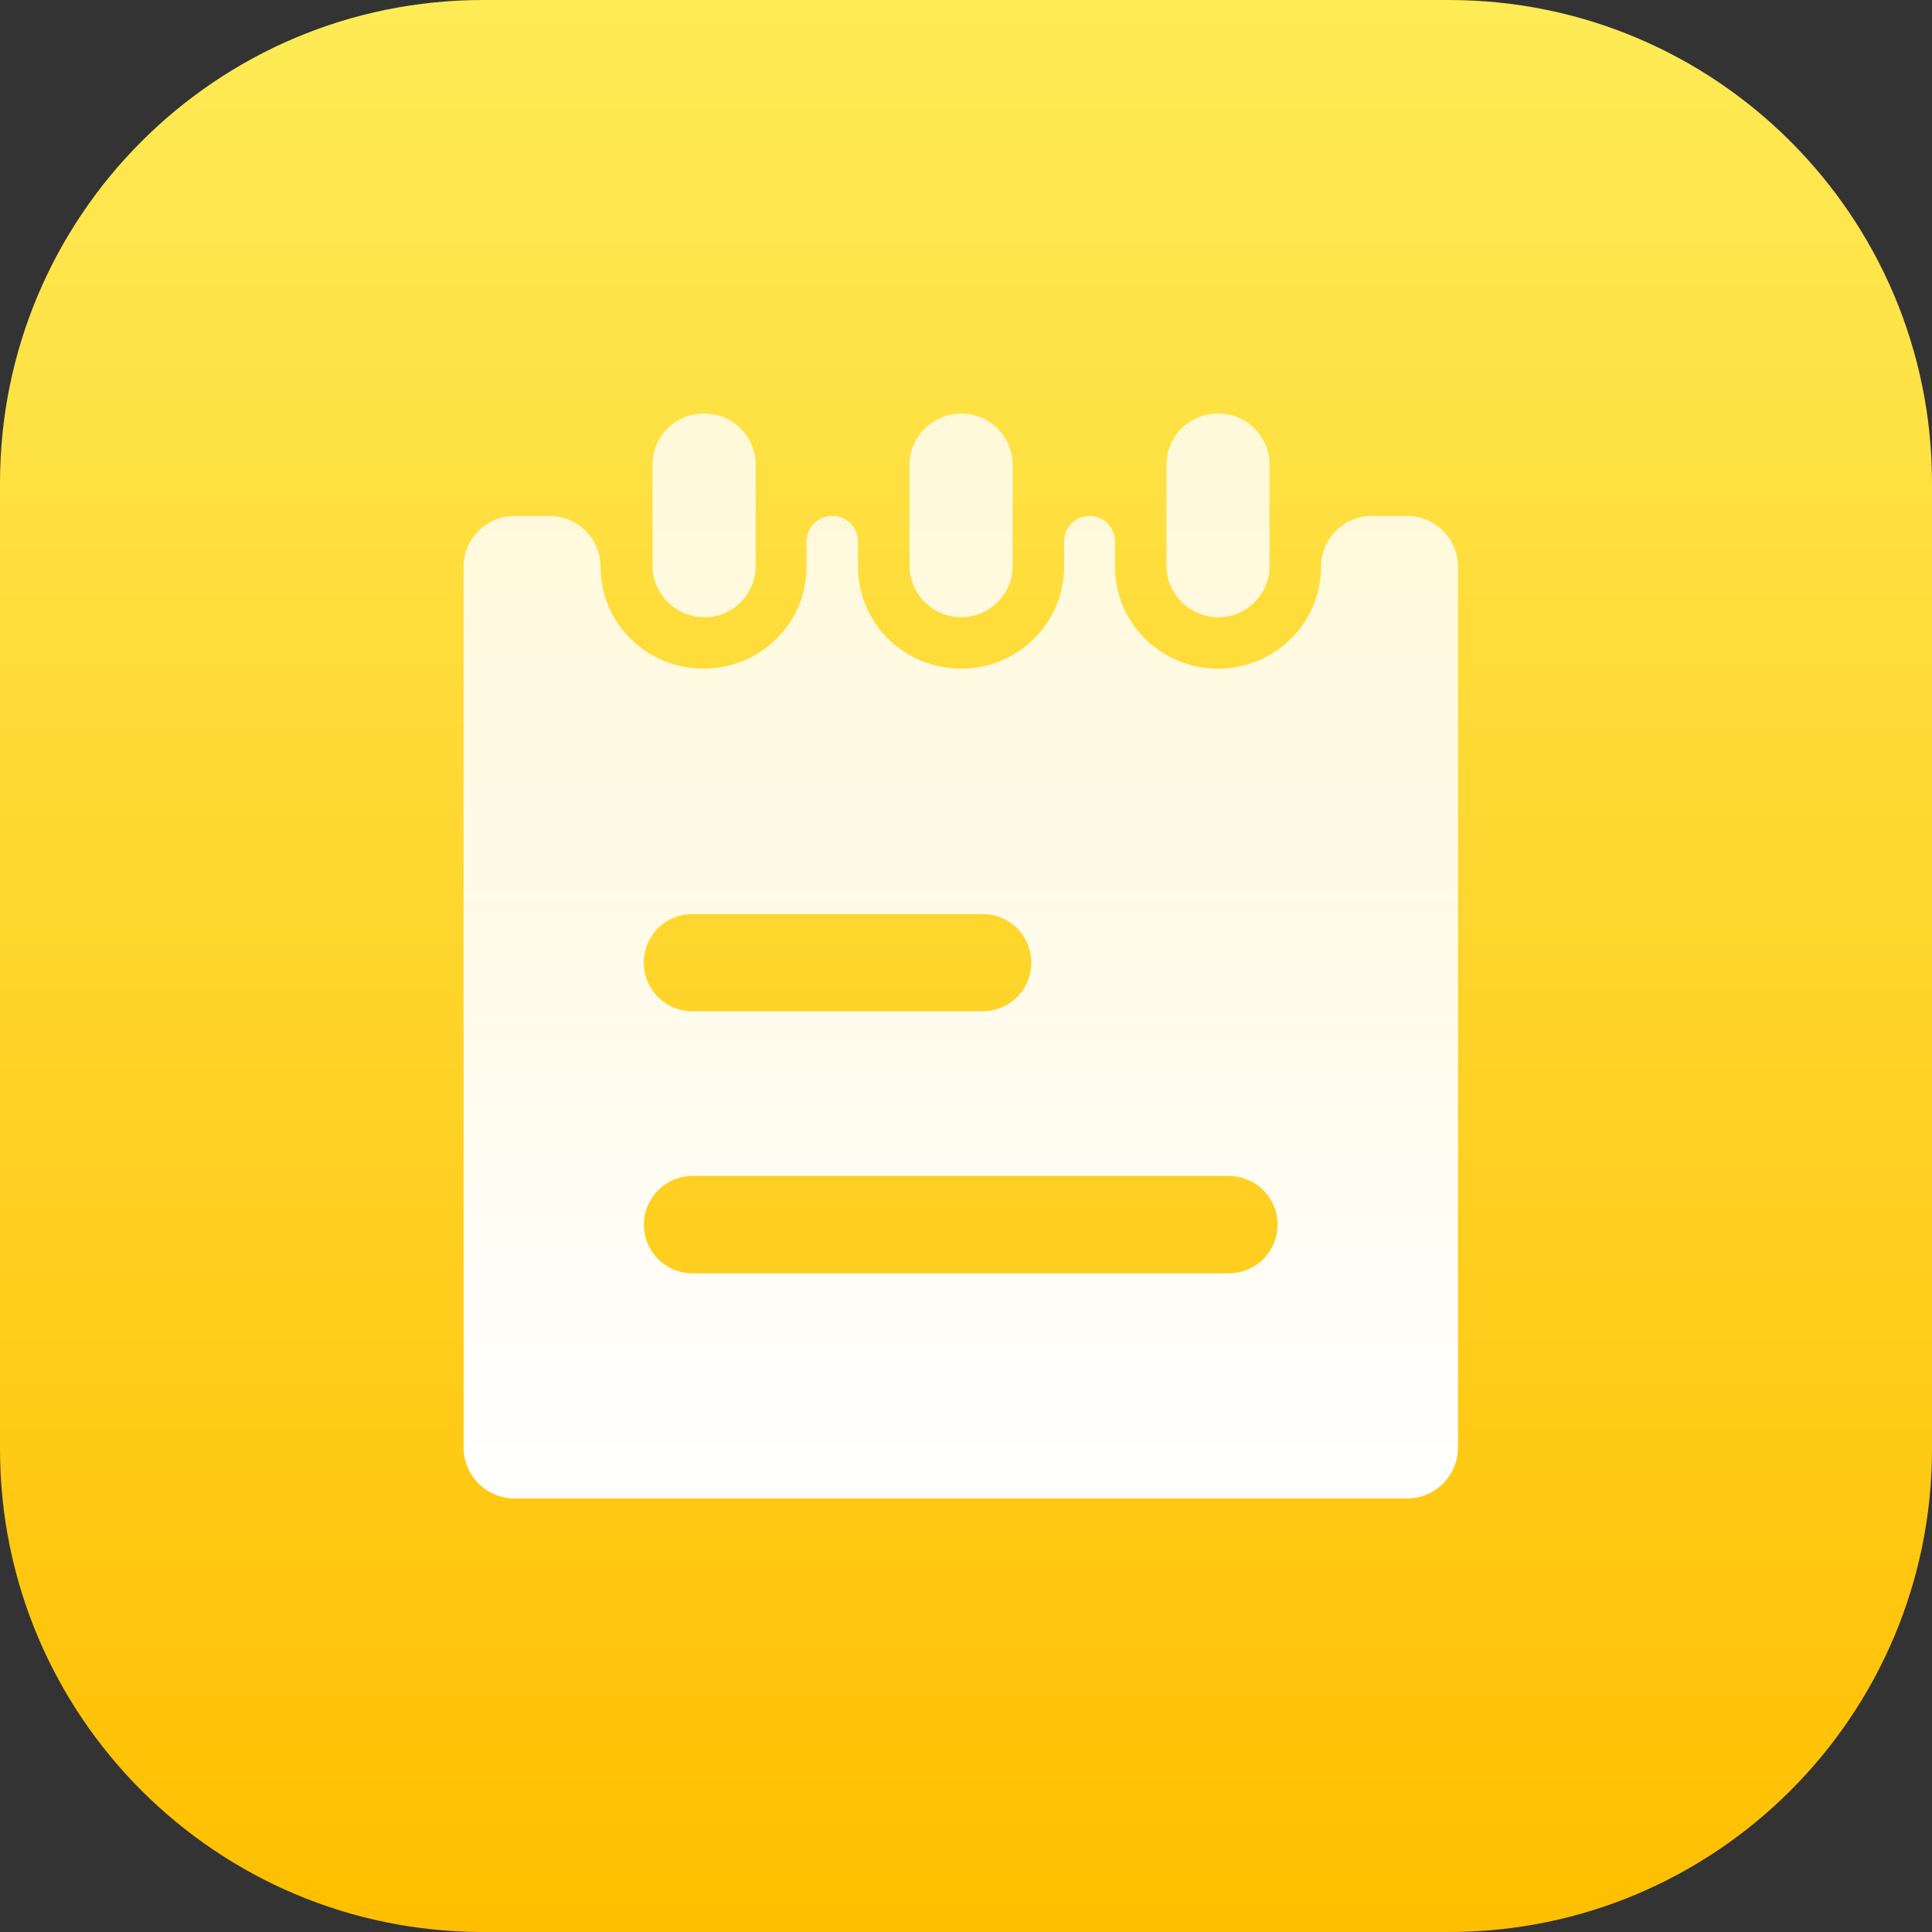 <svg width="32" height="32" viewBox="0 0 32 32" fill="none" xmlns="http://www.w3.org/2000/svg">
<rect x="0" y="0" width="32" height="32" fill="#333333" stroke="none"/>
<path d="M0 8C0 3.582 3.582 0 8 0H24C28.418 0 32 3.582 32 8V24C32 28.418 28.418 32 24 32H8C3.582 32 0 28.418 0 24V8Z" fill="url(#paint0_linear_32_52)"/>
<path d="M20.173 10.223C20.285 10.224 20.395 10.203 20.499 10.161C20.602 10.119 20.696 10.057 20.776 9.979C20.855 9.901 20.918 9.807 20.961 9.705C21.005 9.602 21.027 9.491 21.027 9.38V7.694C21.027 7.582 21.004 7.472 20.961 7.369C20.918 7.266 20.855 7.173 20.776 7.095C20.696 7.016 20.602 6.954 20.499 6.912C20.395 6.871 20.285 6.85 20.173 6.851C20.062 6.85 19.951 6.871 19.848 6.913C19.745 6.954 19.651 7.016 19.571 7.095C19.492 7.173 19.429 7.266 19.386 7.369C19.343 7.472 19.32 7.582 19.32 7.694V9.38C19.324 9.604 19.416 9.818 19.575 9.975C19.735 10.133 19.949 10.221 20.173 10.223ZM15.918 10.223C16.384 10.223 16.772 9.845 16.772 9.38V7.694C16.771 7.582 16.749 7.472 16.706 7.369C16.663 7.266 16.599 7.173 16.52 7.095C16.441 7.016 16.347 6.954 16.243 6.912C16.14 6.871 16.029 6.85 15.918 6.851C15.454 6.851 15.065 7.228 15.065 7.694V9.38C15.069 9.604 15.16 9.818 15.32 9.975C15.479 10.133 15.694 10.221 15.918 10.223ZM11.663 10.223C11.774 10.224 11.885 10.203 11.988 10.161C12.091 10.119 12.185 10.057 12.265 9.979C12.344 9.9 12.407 9.807 12.45 9.704C12.493 9.602 12.516 9.491 12.516 9.38V7.694C12.516 7.582 12.493 7.472 12.45 7.369C12.407 7.266 12.344 7.172 12.264 7.094C12.185 7.016 12.091 6.954 11.987 6.912C11.884 6.87 11.773 6.849 11.661 6.851C11.55 6.85 11.439 6.871 11.336 6.913C11.233 6.954 11.139 7.016 11.059 7.095C10.98 7.173 10.917 7.266 10.874 7.369C10.831 7.472 10.808 7.582 10.808 7.694V9.38C10.812 9.604 10.903 9.818 11.063 9.975C11.222 10.133 11.437 10.221 11.661 10.223H11.663ZM23.297 8.546H22.723C22.258 8.546 21.88 8.923 21.88 9.389V9.389C21.88 10.32 21.115 11.075 20.173 11.075C19.233 11.075 18.468 10.32 18.468 9.389V8.967C18.468 8.734 18.279 8.546 18.047 8.546V8.546C17.814 8.546 17.625 8.734 17.625 8.967V9.389C17.625 10.32 16.858 11.075 15.918 11.075C14.978 11.075 14.211 10.32 14.211 9.389V8.972C14.211 8.736 14.021 8.546 13.785 8.546V8.546C13.55 8.546 13.359 8.736 13.359 8.972V9.389C13.359 10.32 12.594 11.075 11.652 11.075C10.712 11.075 9.947 10.32 9.947 9.389V9.389C9.947 8.923 9.569 8.546 9.104 8.546H8.532C8.42 8.545 8.31 8.566 8.206 8.608C8.103 8.649 8.009 8.711 7.93 8.79C7.85 8.868 7.787 8.961 7.744 9.064C7.701 9.167 7.679 9.277 7.678 9.389V23.976C7.679 24.087 7.701 24.197 7.744 24.3C7.787 24.403 7.85 24.496 7.93 24.575C8.009 24.653 8.103 24.715 8.206 24.757C8.31 24.799 8.42 24.82 8.532 24.819H23.296C23.407 24.82 23.518 24.799 23.621 24.757C23.724 24.715 23.819 24.653 23.898 24.575C23.977 24.496 24.04 24.403 24.083 24.3C24.126 24.197 24.149 24.087 24.149 23.976V9.389C24.149 9.277 24.126 9.167 24.083 9.064C24.04 8.961 23.977 8.868 23.898 8.79C23.819 8.711 23.724 8.649 23.621 8.608C23.518 8.566 23.407 8.545 23.296 8.546H23.297H23.297ZM11.47 15.139H16.276C16.49 15.139 16.695 15.223 16.846 15.375C16.997 15.526 17.082 15.731 17.082 15.945C17.082 16.159 16.997 16.364 16.846 16.515C16.695 16.666 16.49 16.751 16.276 16.751H11.47C11.256 16.751 11.051 16.666 10.899 16.515C10.748 16.364 10.663 16.159 10.663 15.945C10.663 15.731 10.748 15.526 10.899 15.375C11.051 15.223 11.256 15.139 11.47 15.139ZM11.47 19.478H20.355C20.568 19.478 20.773 19.563 20.925 19.714C21.076 19.865 21.161 20.07 21.161 20.284C21.161 20.498 21.076 20.703 20.925 20.854C20.773 21.005 20.568 21.09 20.355 21.09H11.471C11.257 21.09 11.052 21.005 10.901 20.854C10.75 20.703 10.665 20.498 10.665 20.284C10.665 20.07 10.75 19.865 10.901 19.714C11.052 19.563 11.257 19.478 11.471 19.478H11.47Z" fill="url(#paint1_linear_32_52)"/>
<defs>
<linearGradient id="paint0_linear_32_52" x1="16" y1="0" x2="16" y2="32" gradientUnits="userSpaceOnUse">
<stop stop-color="#FEEB56"/>
<stop offset="1" stop-color="#FFBF00"/>
</linearGradient>
<linearGradient id="paint1_linear_32_52" x1="15.914" y1="6.851" x2="15.914" y2="24.819" gradientUnits="userSpaceOnUse">
<stop stop-color="white" stop-opacity="0.8"/>
<stop offset="1" stop-color="white"/>
</linearGradient>
</defs>
</svg>
